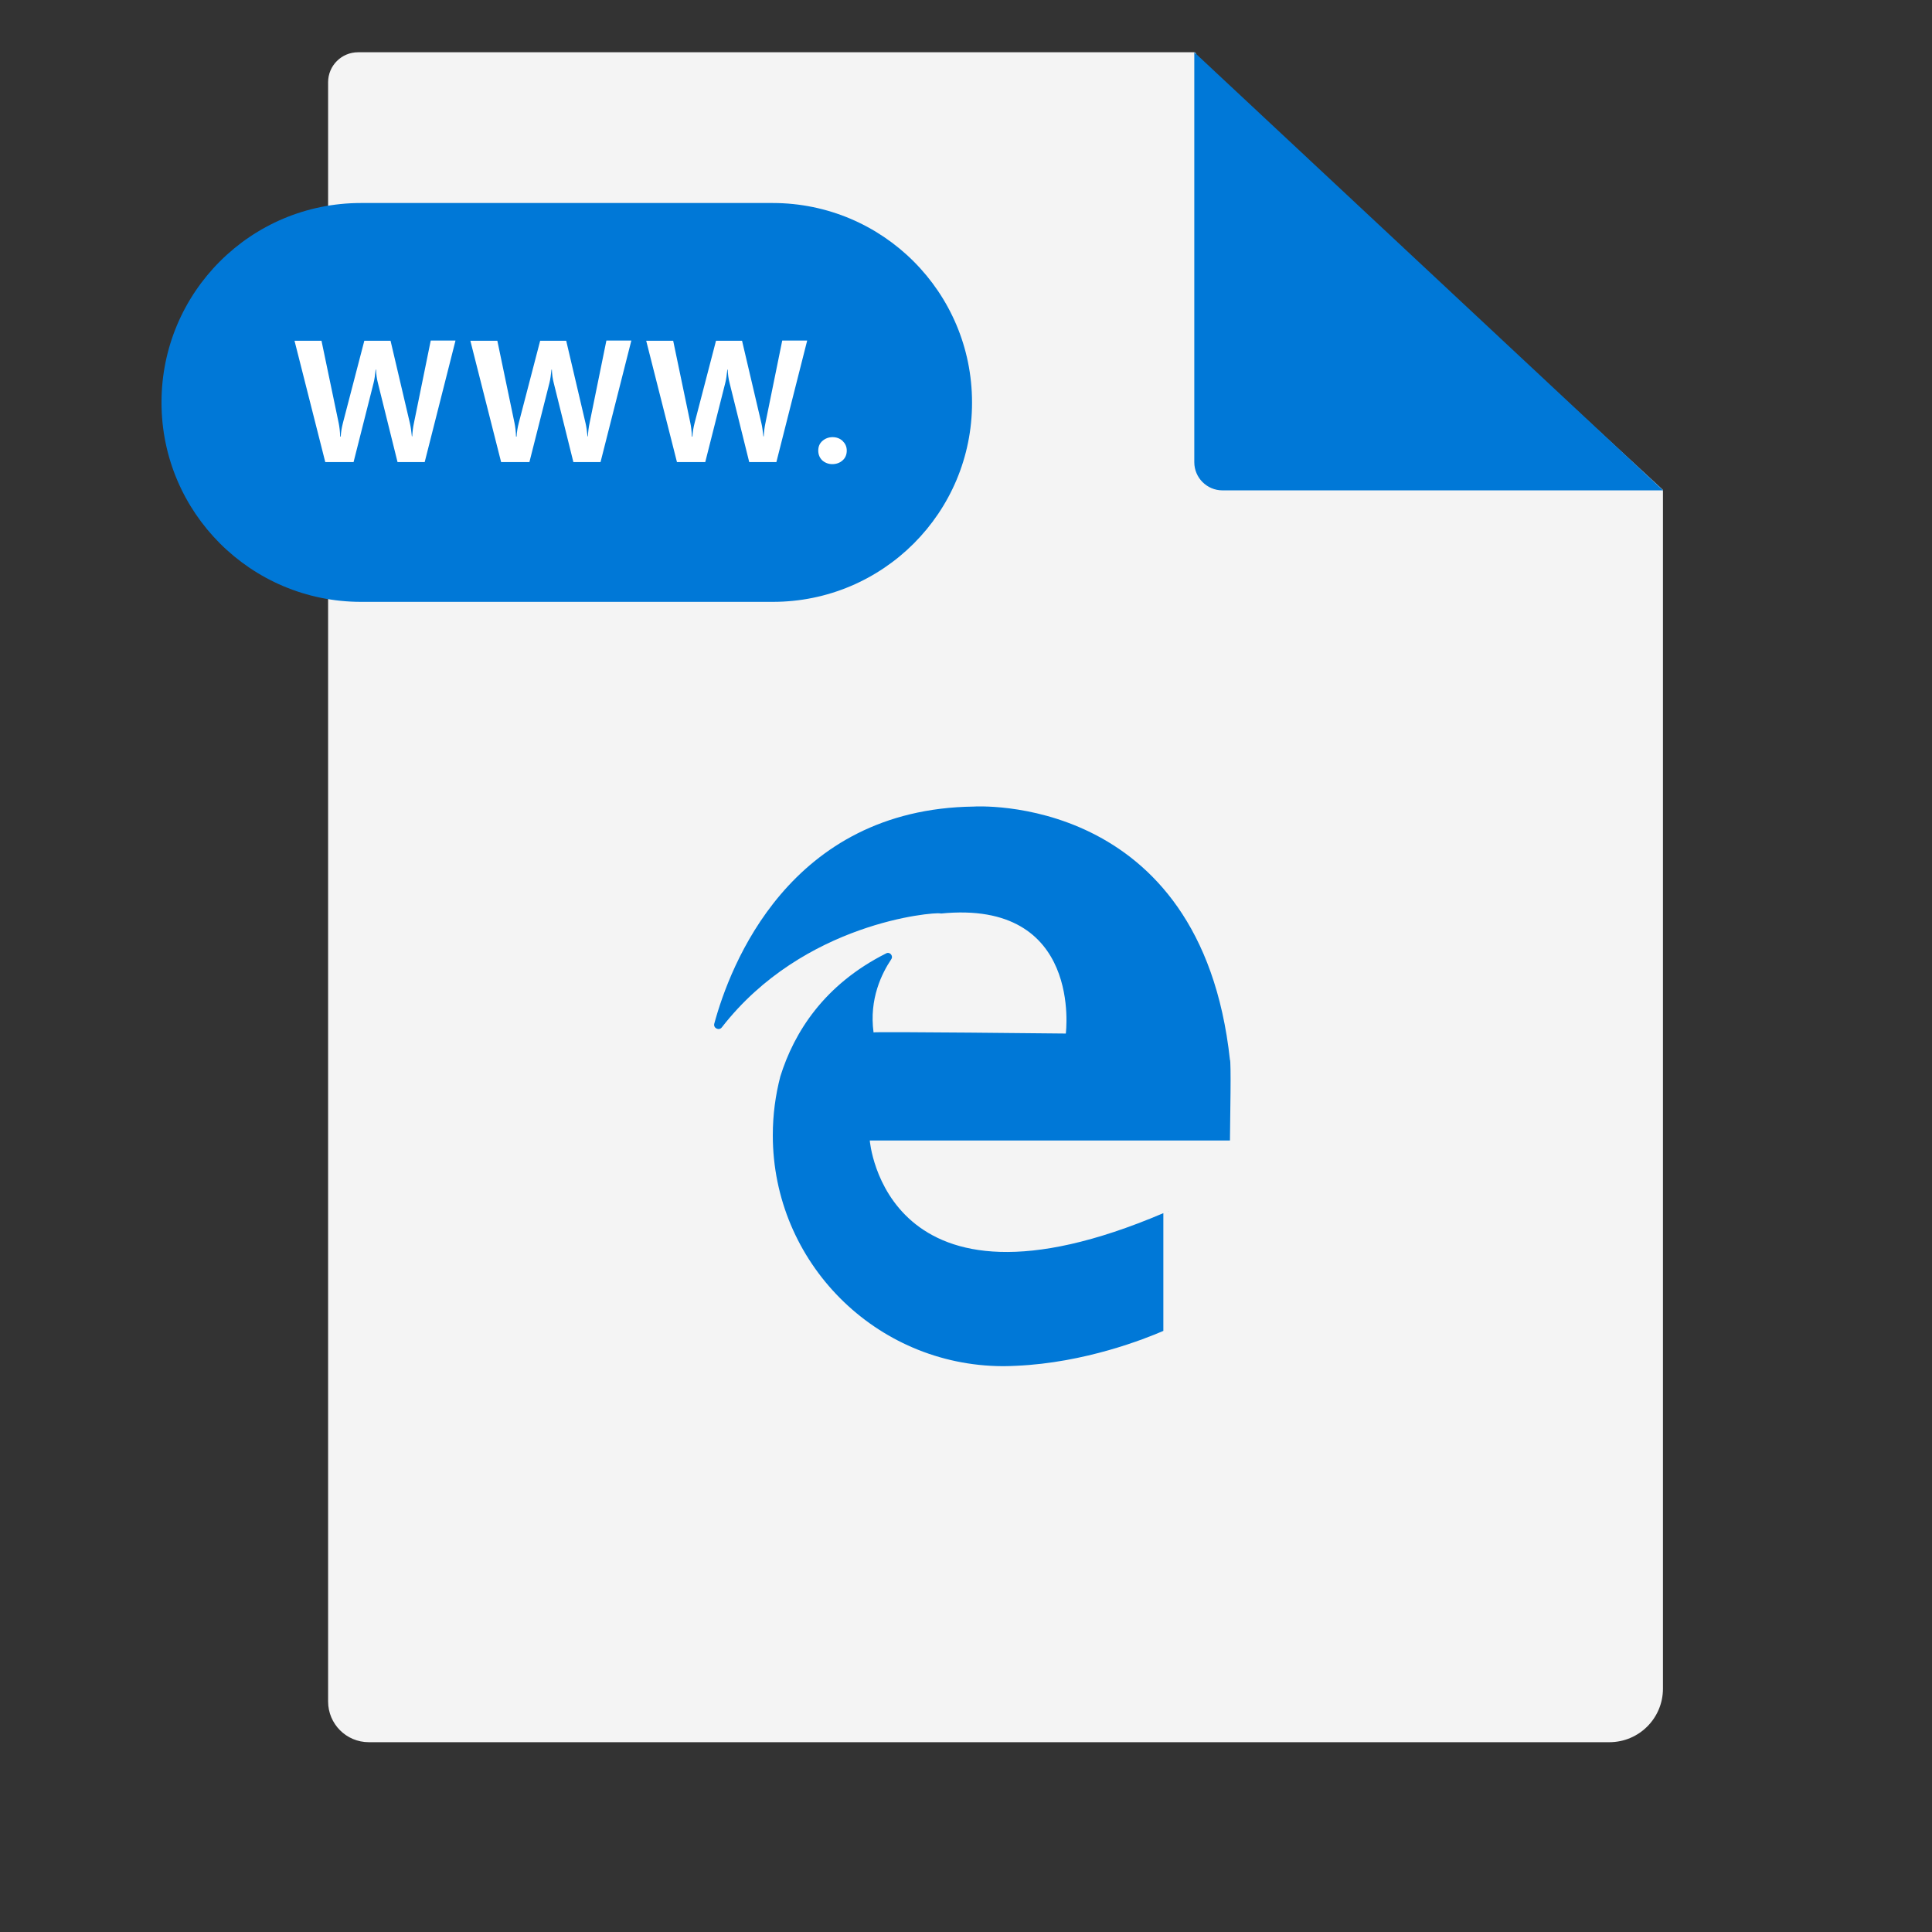 <?xml version="1.0" standalone="no"?><!DOCTYPE svg PUBLIC "-//W3C//DTD SVG 1.1//EN" "http://www.w3.org/Graphics/SVG/1.1/DTD/svg11.dtd"><svg t="1641458113711" class="icon" viewBox="0 0 1024 1024" version="1.1" xmlns="http://www.w3.org/2000/svg" p-id="3479" xmlns:xlink="http://www.w3.org/1999/xlink" width="200" height="200"><rect x="0" y="0" width="1024" height="1024" fill="#333333" stroke="none"/><defs><style type="text/css"></style></defs><path d="M881.4 260.4V895c0 15.7-12.7 28.4-28.4 28.4H195.5c-12 0-21.6-9.7-21.6-21.6V43.6c0-8.8 7.1-15.9 15.9-15.9h443.1c0.9 0 1.4 1.1 0.8 1.8-0.4 0.4-0.4 1.1 0.1 1.5l247.5 228.6c0 0.2 0.1 0.5 0.1 0.8z" fill="#F4F4F4" p-id="3480"></path><path d="M633 245V27.7l248.5 232.2H647.9c-8.2 0-14.9-6.7-14.9-14.9zM409.6 319H191.4C133 319 85.6 271.7 85.6 213.3c0-58.4 47.3-105.7 105.7-105.7h218.2c58.4 0 105.7 47.3 105.7 105.7 0.1 58.4-47.2 105.7-105.6 105.7zM651.9 561.8C636.5 419.4 516 427.5 516 427.5c-97.6 1.3-129.1 84.4-137.4 115-0.7 2.4 2.5 4 4 2 43.3-55.7 112-61.1 115.8-60.4 0.1 0 0.2 0 0.2 0.1 75.5-7.6 66.3 63.6 66.3 63.6s-101.9-1.1-101.9-0.6c-2.4-17.8 4.4-31.3 9.4-38.8 1.2-1.8-0.8-4.1-2.7-3.1-33 16.6-48.8 41.9-56.1 65.2-2.6 10-4 20.4-4 31.2 0 67.4 54.5 122.1 121.8 122.4h0.6c2.2 0 4.4-0.1 6.6-0.2 36.5-1.6 68.3-14.3 78-18.5V643C469 705.9 461 604.5 461 604.5h190.9s0.2-13.5 0.3-25.3c0.1-9.3 0-17.8-0.3-17.4z" fill="#0078D7" p-id="3481"></path><path d="M619.2 642c0.1 0 0.2-0.1 0.3-0.1-0.1-0.1-0.2-0.1-0.3 0.1z" fill="#0078D7" p-id="3482"></path><path d="M241.4 180.6l-16.3 64.3h-14.4L200.3 203c-0.6-2.3-0.9-4.6-1-7.1h-0.2c-0.3 2.9-0.6 5.2-1.1 7.1l-10.6 41.9h-15l-16.3-64.3h14.3l9.1 43.6c0.4 1.9 0.7 4.3 0.8 7.2h0.3c0.1-2.3 0.5-4.7 1.2-7.4l11.3-43.4H207l10.3 43.9c0.4 1.7 0.7 4 1 6.8h0.2c0.1-2.4 0.4-4.8 0.9-7.1l8.9-43.7h13.1zM334.6 180.6l-16.3 64.3h-14.4L293.5 203c-0.6-2.3-0.9-4.6-1-7.1h-0.2c-0.3 2.9-0.6 5.2-1.1 7.1l-10.6 41.9h-15l-16.3-64.3h14.3l9.1 43.6c0.4 1.9 0.7 4.3 0.8 7.2h0.3c0.1-2.3 0.5-4.7 1.2-7.4l11.3-43.4h13.8l10.3 43.9c0.4 1.7 0.7 4 1 6.8h0.2c0.1-2.4 0.4-4.8 0.9-7.1l8.9-43.7h13.2zM427.8 180.6l-16.3 64.3h-14.4L386.7 203c-0.6-2.3-0.9-4.6-1-7.1h-0.2c-0.3 2.9-0.6 5.2-1.1 7.1l-10.6 41.9h-15l-16.3-64.3h14.3l9.1 43.6c0.4 1.9 0.7 4.3 0.8 7.2h0.3c0.1-2.3 0.5-4.7 1.2-7.4l11.3-43.4h13.8l10.3 43.9c0.4 1.7 0.7 4 1 6.8h0.2c0.1-2.4 0.4-4.8 0.9-7.1l8.9-43.7h13.2zM433.7 238.8c0-2.1 0.7-3.8 2.2-5.1 1.5-1.3 3.3-2 5.4-2 2.1 0 3.9 0.7 5.3 2 1.4 1.4 2.2 3 2.2 5.1 0 2.1-0.7 3.9-2.2 5.2-1.4 1.3-3.3 2-5.5 2-2 0-3.8-0.7-5.3-2-1.4-1.4-2.1-3.1-2.1-5.2z" fill="#FFFFFF" p-id="3483"></path></svg>